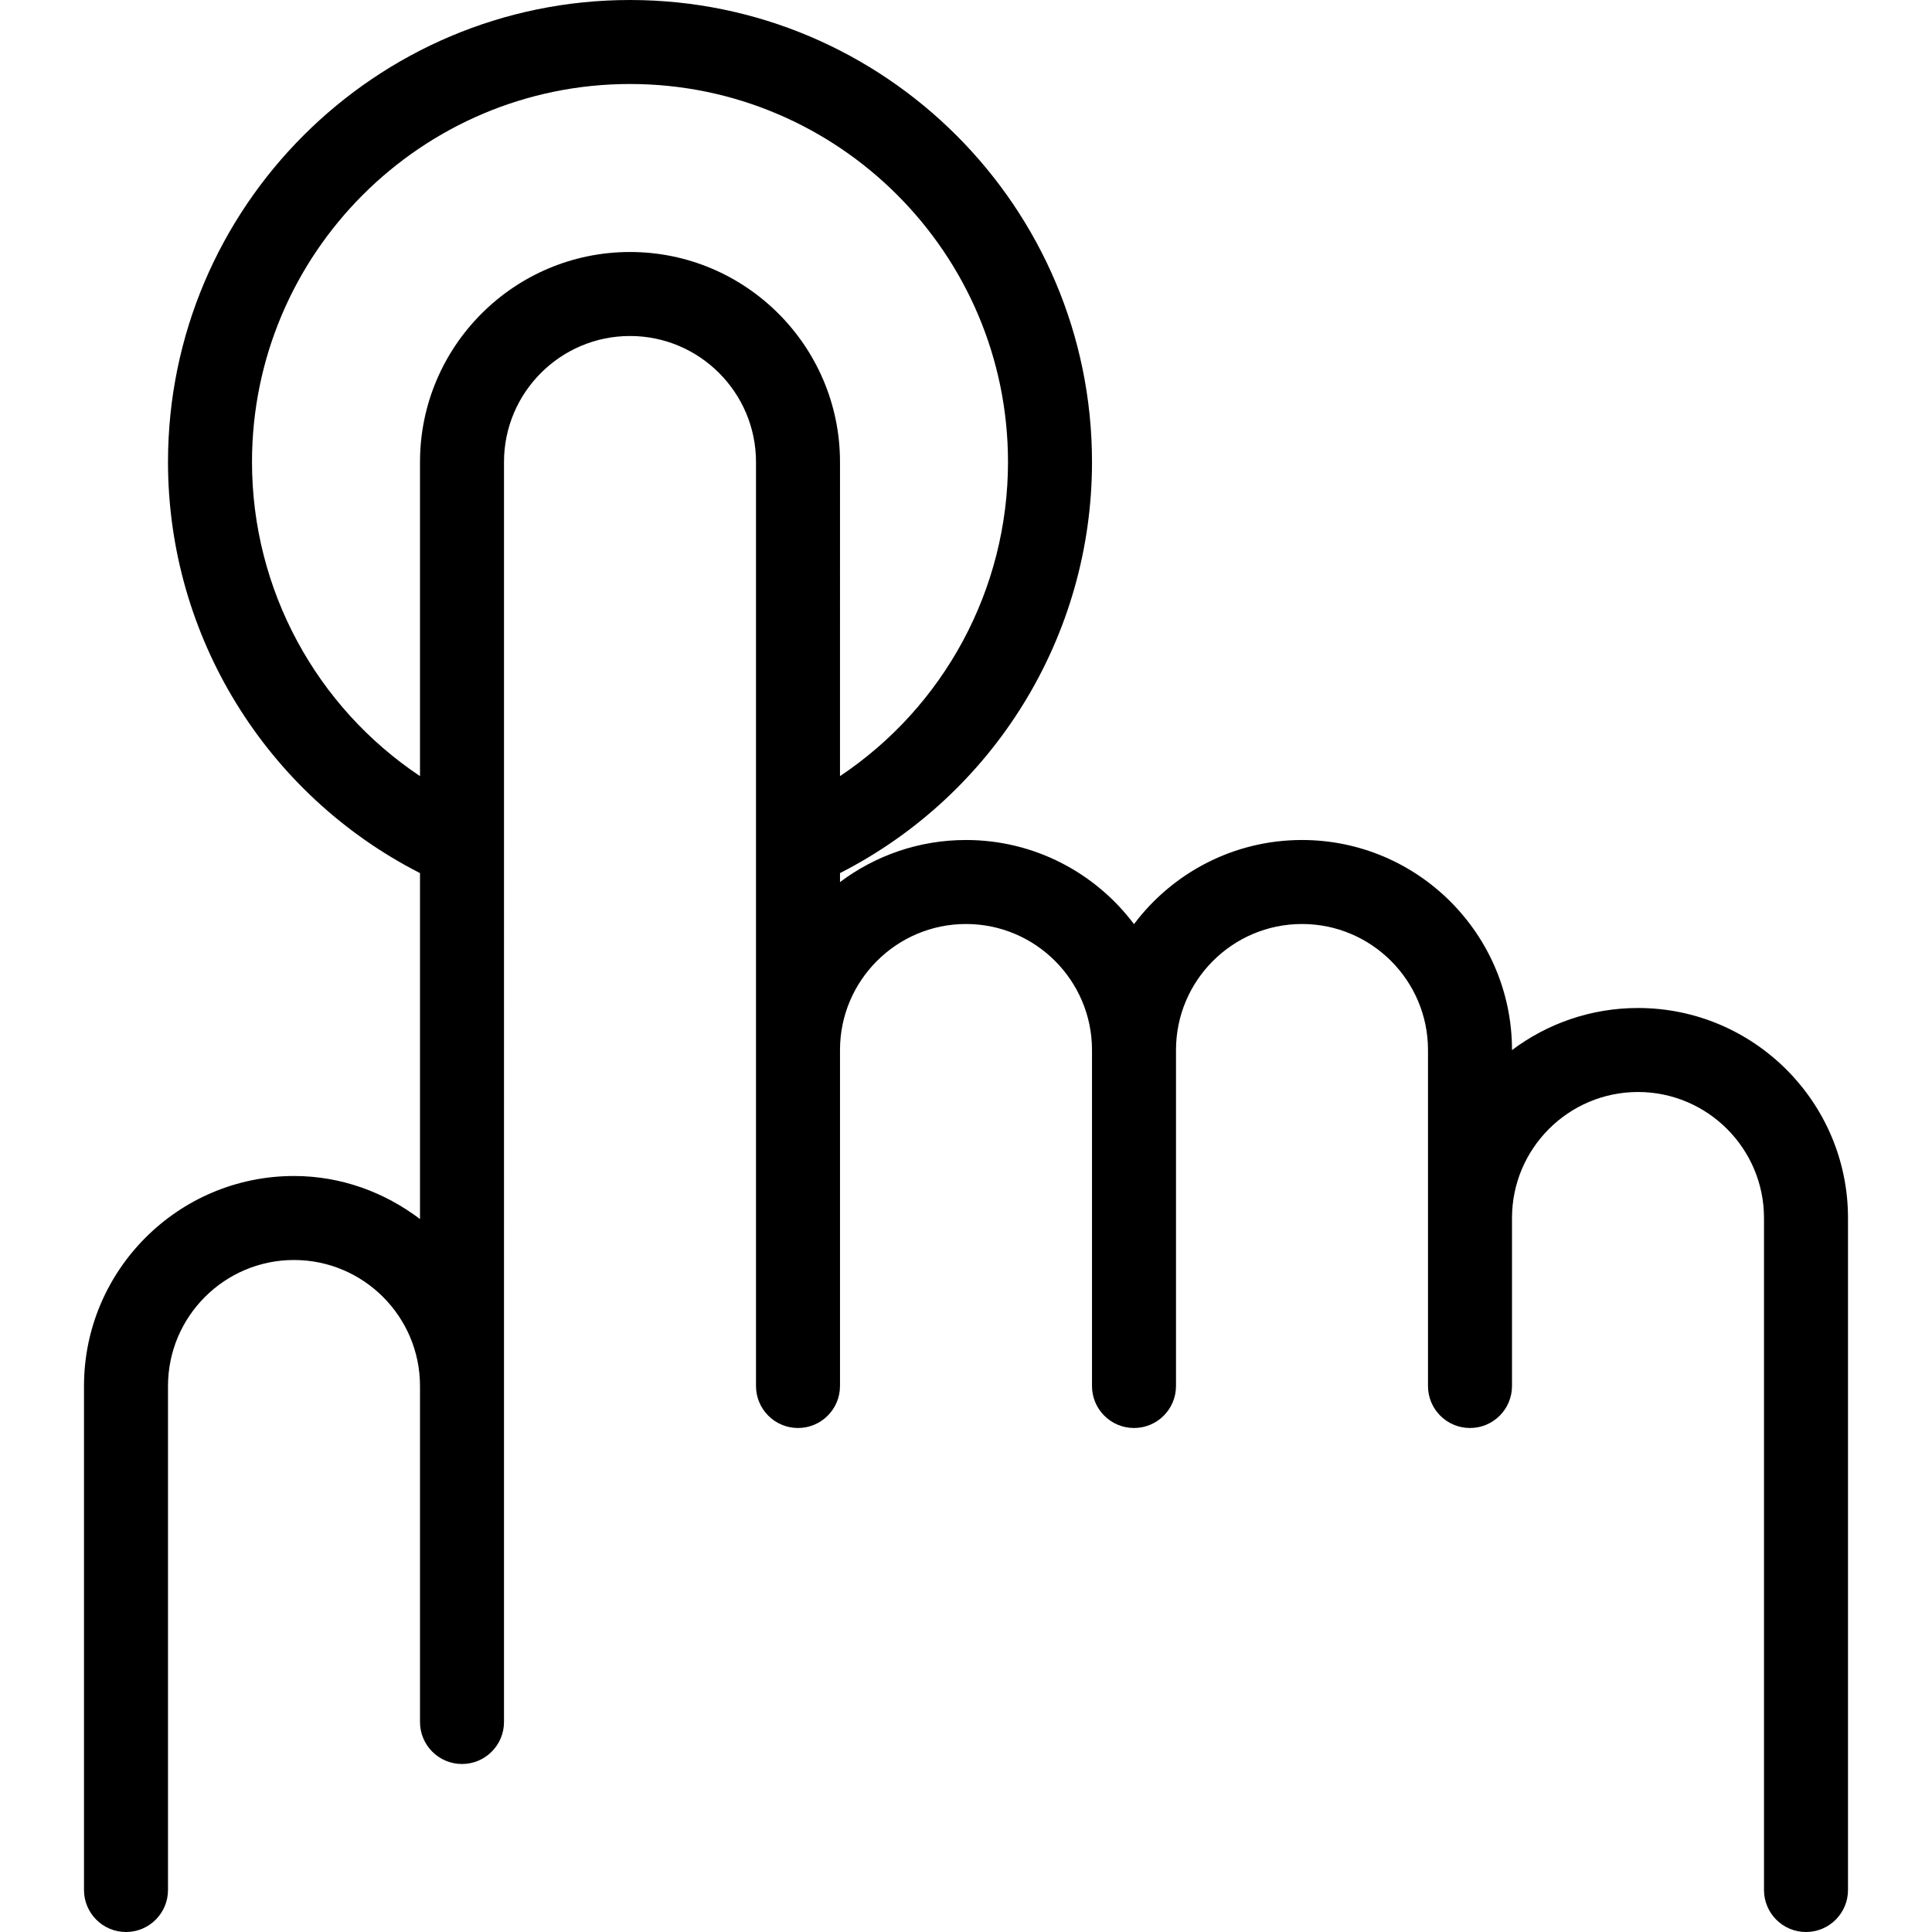 <?xml version="1.0" encoding="iso-8859-1"?>
<!-- Generator: Adobe Illustrator 19.0.0, SVG Export Plug-In . SVG Version: 6.00 Build 0)  -->
<svg version="1.1" id="Capa_1" xmlns="http://www.w3.org/2000/svg" xmlns:xlink="http://www.w3.org/1999/xlink" x="0px" y="0px"
	 viewBox="0 0 368 368" style="enable-background:new 0 0 368 368;" xml:space="preserve">
<g>
	<g>
		<path d="M312,192c-9,0-17.312,2.992-24,8.016V200c0-22.056-17.944-40-40-40c-13.072,0-24.696,6.304-32,16.024
			c-7.304-9.72-18.928-16.024-32-16.024c-9,0-17.312,2.992-24,8.016v-1.712c29.312-14.952,48-45.112,48-78.304
			c0-48.52-39.48-88-88-88S32,39.48,32,88c0,33.192,18.688,63.352,48,78.304V232.2c-6.704-5.072-14.96-8.2-24-8.2
			c-22.056,0-40,17.944-40,40v96c0,4.416,3.584,8,8,8s8-3.584,8-8v-96c0-13.232,10.768-24,24-24s24,10.768,24,24v64
			c0,4.416,3.584,8,8,8s8-3.584,8-8V161.28V88c0-13.232,10.768-24,24-24s24,10.768,24,24v73.28V200v64c0,4.416,3.584,8,8,8
			s8-3.584,8-8v-64c0-13.232,10.768-24,24-24s24,10.768,24,24v64c0,4.416,3.576,8,8,8s8-3.584,8-8v-64c0-13.232,10.768-24,24-24
			s24,10.768,24,24v32v32c0,4.416,3.576,8,8,8s8-3.584,8-8v-32c0-13.232,10.768-24,24-24s24,10.768,24,24v128c0,4.416,3.576,8,8,8
			s8-3.584,8-8V232C352,209.944,334.056,192,312,192z M120,48c-22.056,0-40,17.944-40,40v59.832C60.232,134.64,48,112.304,48,88
			c0-39.696,32.304-72,72-72s72,32.304,72,72c0,24.304-12.232,46.64-32,59.832V88C160,65.944,142.056,48,120,48z"/>
	</g>
</g>
<g>
</g>
<g>
</g>
<g>
</g>
<g>
</g>
<g>
</g>
<g>
</g>
<g>
</g>
<g>
</g>
<g>
</g>
<g>
</g>
<g>
</g>
<g>
</g>
<g>
</g>
<g>
</g>
<g>
</g>
</svg>
